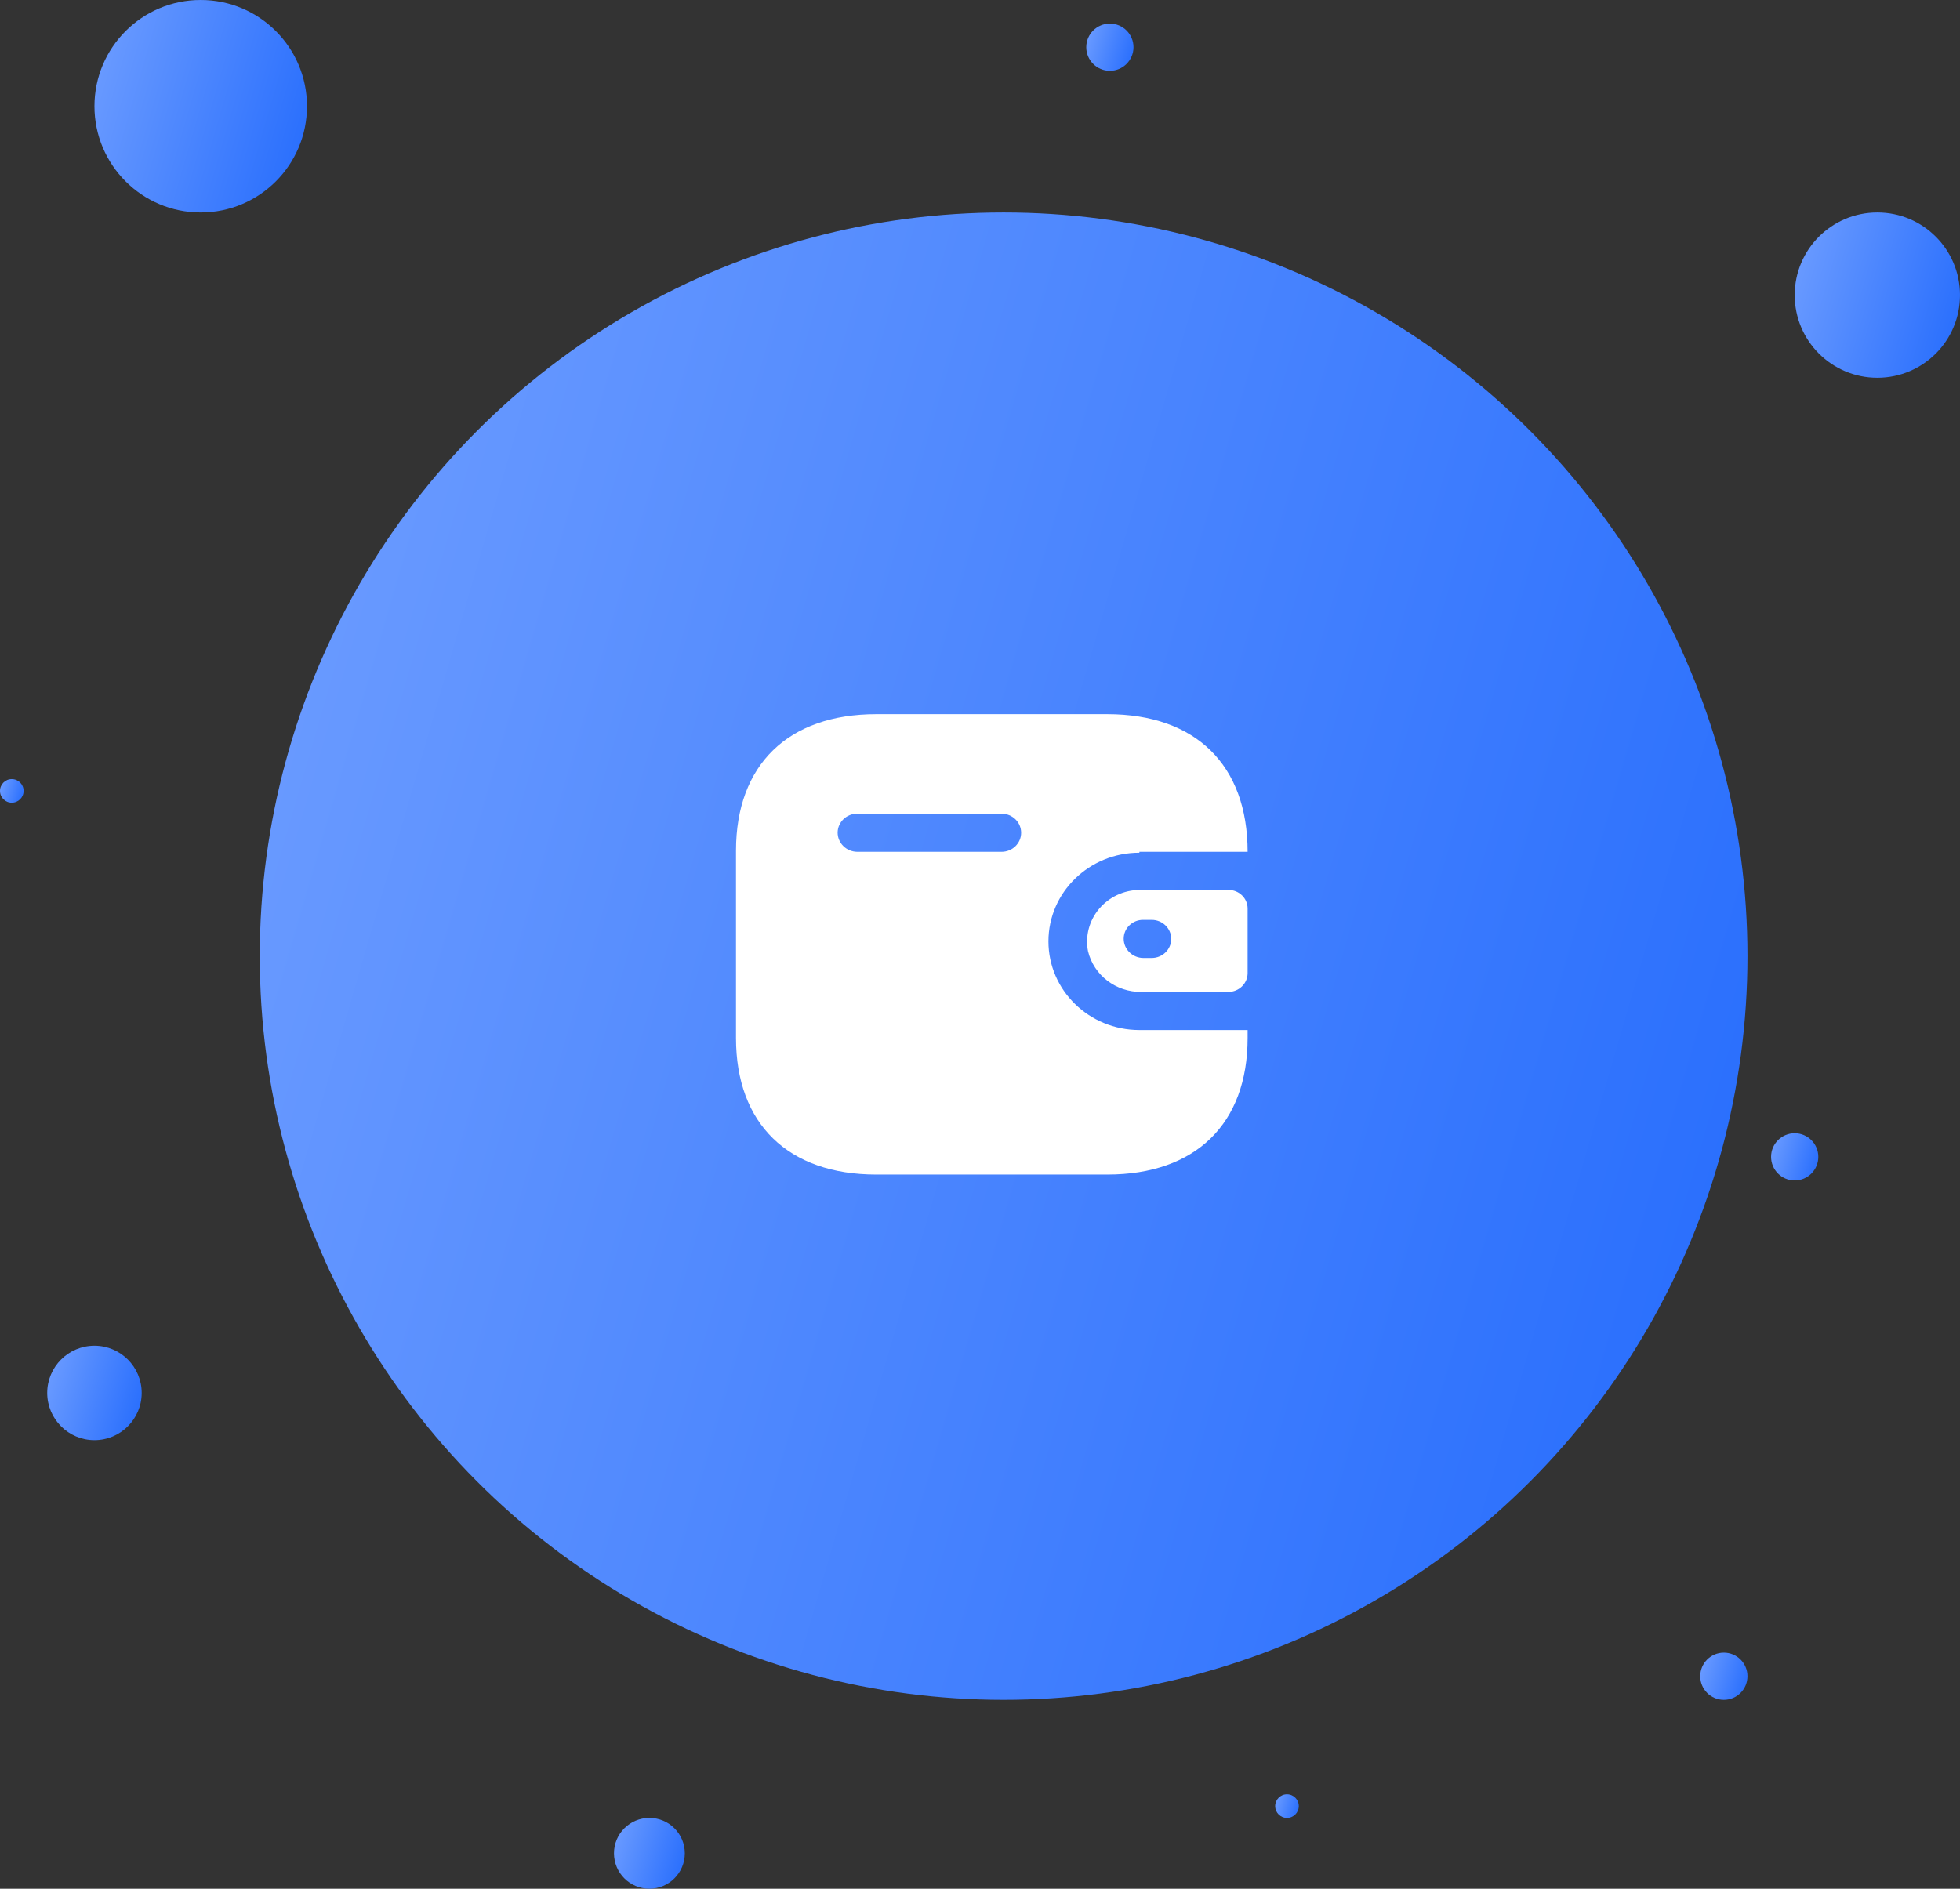 <svg width="83" height="80" viewBox="0 0 83 80" fill="none" xmlns="http://www.w3.org/2000/svg">
<rect x="0" y="0" width="83" height="80" fill="#333333" stroke="none"/>
<circle cx="42.5" cy="40.5" r="31.5" fill="url(#paint0_linear_1_3077)"/>
<circle cx="79.5" cy="12.5" r="3.5" fill="url(#paint1_linear_1_3077)"/>
<circle cx="8.5" cy="4.5" r="4.5" fill="url(#paint2_linear_1_3077)"/>
<circle cx="4" cy="59" r="2" fill="url(#paint3_linear_1_3077)"/>
<circle cx="73" cy="71" r="1" fill="url(#paint4_linear_1_3077)"/>
<path fill-rule="evenodd" clip-rule="evenodd" d="M48.25 36.08H52.833C52.833 32.4 50.628 30.25 46.892 30.25H37.108C33.372 30.25 31.167 32.4 31.167 36.033V43.967C31.167 47.6 33.372 49.75 37.108 49.75H46.892C50.628 49.75 52.833 47.6 52.833 43.967V43.629H48.25C46.122 43.629 44.398 41.947 44.398 39.873C44.398 37.799 46.122 36.118 48.25 36.118V36.08ZM48.25 37.695H52.024C52.471 37.695 52.833 38.048 52.833 38.484V41.225C52.828 41.659 52.469 42.009 52.024 42.014H48.336C47.259 42.028 46.318 41.309 46.073 40.286C45.951 39.651 46.123 38.996 46.542 38.497C46.962 37.997 47.587 37.703 48.25 37.695ZM48.413 40.577H48.769C49.227 40.577 49.598 40.216 49.598 39.77C49.598 39.324 49.227 38.963 48.769 38.963H48.413C48.194 38.96 47.984 39.043 47.828 39.193C47.672 39.343 47.585 39.547 47.585 39.761C47.585 40.208 47.954 40.572 48.413 40.577ZM36.299 36.08H42.414C42.871 36.08 43.242 35.719 43.242 35.273C43.242 34.827 42.871 34.465 42.414 34.465H36.299C35.846 34.465 35.477 34.821 35.471 35.264C35.471 35.711 35.84 36.075 36.299 36.08Z" fill="white"/>
<circle cx="47" cy="2" r="1" fill="url(#paint5_linear_1_3077)"/>
<circle cx="27.5" cy="78.5" r="1.5" fill="url(#paint6_linear_1_3077)"/>
<circle cx="54.5" cy="76.5" r="0.5" fill="url(#paint7_linear_1_3077)"/>
<circle cx="76" cy="49" r="1" fill="url(#paint8_linear_1_3077)"/>
<circle cx="0.5" cy="33.5" r="0.5" fill="url(#paint9_linear_1_3077)"/>
<defs>
<linearGradient id="paint0_linear_1_3077" x1="74" y1="72" x2="-0.964" y2="50.265" gradientUnits="userSpaceOnUse">
<stop stop-color="#246BFD"/>
<stop offset="1" stop-color="#6F9EFF"/>
</linearGradient>
<linearGradient id="paint1_linear_1_3077" x1="83" y1="16" x2="74.671" y2="13.585" gradientUnits="userSpaceOnUse">
<stop stop-color="#246BFD"/>
<stop offset="1" stop-color="#6F9EFF"/>
</linearGradient>
<linearGradient id="paint2_linear_1_3077" x1="13" y1="9" x2="2.291" y2="5.895" gradientUnits="userSpaceOnUse">
<stop stop-color="#246BFD"/>
<stop offset="1" stop-color="#6F9EFF"/>
</linearGradient>
<linearGradient id="paint3_linear_1_3077" x1="6" y1="61" x2="1.24" y2="59.62" gradientUnits="userSpaceOnUse">
<stop stop-color="#246BFD"/>
<stop offset="1" stop-color="#6F9EFF"/>
</linearGradient>
<linearGradient id="paint4_linear_1_3077" x1="74" y1="72" x2="71.62" y2="71.31" gradientUnits="userSpaceOnUse">
<stop stop-color="#246BFD"/>
<stop offset="1" stop-color="#6F9EFF"/>
</linearGradient>
<linearGradient id="paint5_linear_1_3077" x1="48" y1="3" x2="45.62" y2="2.31" gradientUnits="userSpaceOnUse">
<stop stop-color="#246BFD"/>
<stop offset="1" stop-color="#6F9EFF"/>
</linearGradient>
<linearGradient id="paint6_linear_1_3077" x1="29" y1="80" x2="25.43" y2="78.965" gradientUnits="userSpaceOnUse">
<stop stop-color="#246BFD"/>
<stop offset="1" stop-color="#6F9EFF"/>
</linearGradient>
<linearGradient id="paint7_linear_1_3077" x1="55" y1="77" x2="53.81" y2="76.655" gradientUnits="userSpaceOnUse">
<stop stop-color="#246BFD"/>
<stop offset="1" stop-color="#6F9EFF"/>
</linearGradient>
<linearGradient id="paint8_linear_1_3077" x1="77" y1="50" x2="74.62" y2="49.31" gradientUnits="userSpaceOnUse">
<stop stop-color="#246BFD"/>
<stop offset="1" stop-color="#6F9EFF"/>
</linearGradient>
<linearGradient id="paint9_linear_1_3077" x1="1" y1="34" x2="-0.19" y2="33.655" gradientUnits="userSpaceOnUse">
<stop stop-color="#246BFD"/>
<stop offset="1" stop-color="#6F9EFF"/>
</linearGradient>
</defs>
</svg>
